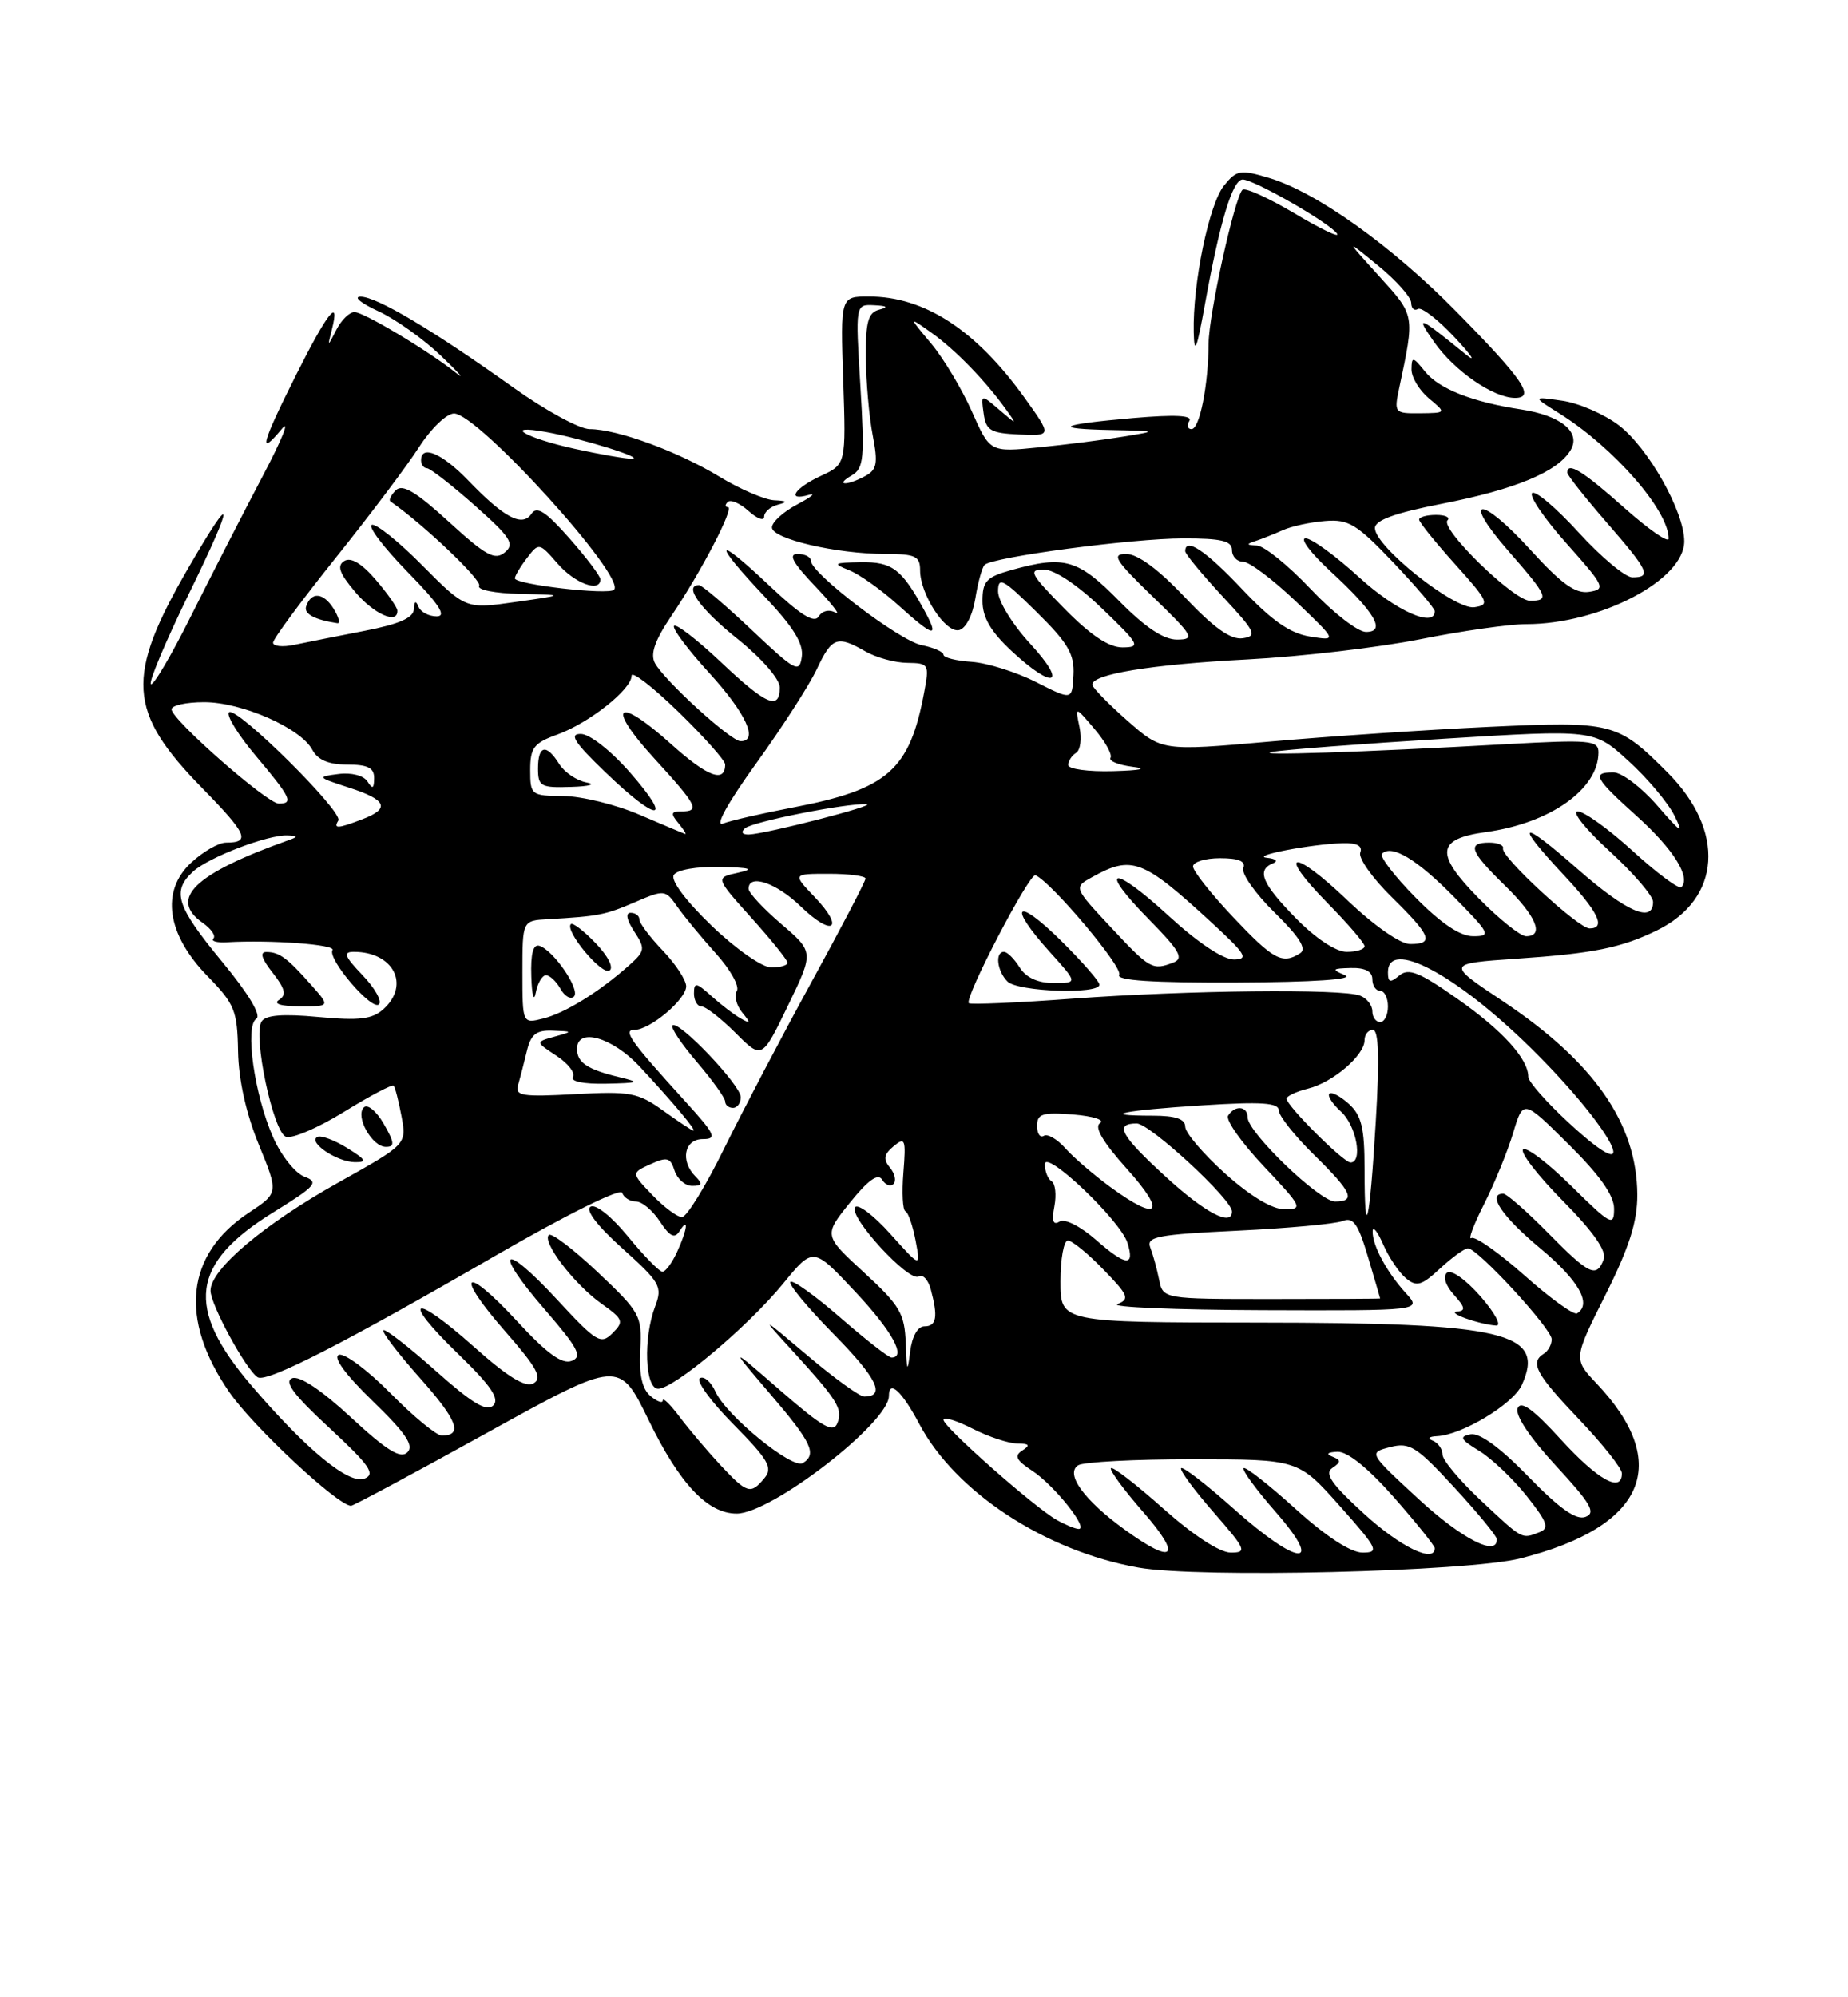 <?xml version="1.0" encoding="UTF-8" standalone="no"?>
<!DOCTYPE svg PUBLIC "-//W3C//DTD SVG 1.1//EN" "http://www.w3.org/Graphics/SVG/1.1/DTD/svg11.dtd" >
<svg xmlns="http://www.w3.org/2000/svg" xmlns:xlink="http://www.w3.org/1999/xlink" version="1.1" viewBox="0 0 237 256">
 <g >
 <path fill="currentColor"
d=" M 195.00 199.74 C 210.98 195.70 214.50 187.63 204.77 177.34 C 201.78 174.18 201.78 174.18 205.89 165.98 C 208.96 159.85 209.99 156.59 209.98 153.13 C 209.93 144.00 204.44 136.11 192.66 128.27 C 185.50 123.50 185.50 123.50 194.50 122.88 C 204.34 122.21 207.95 121.48 212.50 119.25 C 220.75 115.22 221.33 106.49 213.85 99.01 C 207.43 92.58 206.83 92.43 190.90 93.17 C 182.98 93.54 170.32 94.39 162.76 95.06 C 149.02 96.27 149.02 96.27 144.60 92.39 C 142.17 90.25 140.15 88.18 140.09 87.79 C 139.91 86.43 147.57 85.17 160.00 84.52 C 166.88 84.16 176.85 82.99 182.16 81.93 C 187.47 80.87 193.57 80.00 195.73 80.00 C 205.19 80.00 216.00 74.34 216.00 69.38 C 216.00 65.57 211.39 57.40 207.61 54.51 C 205.73 53.08 202.46 51.66 200.34 51.36 C 196.50 50.81 196.50 50.81 200.00 53.00 C 206.97 57.37 214.00 65.42 214.00 69.03 C 214.00 69.65 211.44 67.87 208.30 65.08 C 203.02 60.38 201.00 59.13 201.00 60.58 C 201.00 60.90 203.25 63.74 206.00 66.91 C 211.44 73.16 211.84 74.00 209.35 74.00 C 208.45 74.00 205.34 71.41 202.46 68.25 C 199.57 65.09 196.89 62.82 196.49 63.20 C 196.09 63.59 198.09 66.52 200.94 69.70 C 205.79 75.14 205.97 75.52 203.81 75.86 C 202.05 76.13 200.27 74.86 196.30 70.50 C 189.86 63.42 187.28 63.57 193.49 70.67 C 198.52 76.42 198.77 77.00 196.21 77.00 C 194.13 77.00 184.62 67.72 185.64 66.69 C 186.02 66.31 185.36 66.00 184.17 66.00 C 182.98 66.00 182.00 66.27 182.00 66.60 C 182.00 66.93 184.09 69.52 186.64 72.35 C 190.90 77.09 191.10 77.53 189.08 77.83 C 186.58 78.20 176.33 70.05 176.33 67.69 C 176.33 66.68 178.88 65.75 184.92 64.57 C 194.35 62.73 199.79 60.47 201.43 57.69 C 202.79 55.39 200.20 53.26 195.08 52.48 C 188.86 51.54 184.56 49.85 182.77 47.64 C 181.20 45.69 181.04 45.67 181.02 47.34 C 181.01 48.35 182.01 50.02 183.25 51.06 C 185.50 52.93 185.50 52.93 182.12 52.97 C 178.84 53.00 178.77 52.92 179.44 49.75 C 181.45 40.27 181.49 40.49 176.86 35.39 C 172.50 30.58 172.50 30.58 176.73 34.04 C 179.06 35.94 180.97 38.09 180.98 38.81 C 180.99 39.53 181.38 39.89 181.84 39.60 C 182.30 39.32 184.44 40.97 186.59 43.28 C 188.74 45.58 189.38 46.56 188.00 45.44 C 181.88 40.46 181.43 40.28 183.93 43.85 C 186.52 47.54 191.51 50.99 194.29 51.00 C 196.95 51.00 195.36 48.67 186.77 39.94 C 178.48 31.51 168.84 24.63 162.77 22.81 C 159.06 21.70 158.60 21.78 156.98 23.78 C 155.05 26.16 152.95 36.35 153.09 42.58 C 153.16 45.61 153.49 44.80 154.53 39.00 C 156.45 28.38 158.08 23.00 159.38 23.01 C 160.85 23.02 170.68 28.67 171.48 29.97 C 171.82 30.52 169.37 29.35 166.02 27.35 C 162.67 25.36 159.67 24.00 159.34 24.33 C 158.32 25.35 155.02 40.31 155.00 44.00 C 154.97 49.35 153.85 55.00 152.81 55.00 C 152.30 55.00 152.17 54.53 152.53 53.95 C 152.98 53.23 150.72 53.12 145.34 53.58 C 135.73 54.42 134.76 54.96 142.58 55.12 C 148.50 55.24 148.50 55.24 144.00 55.97 C 141.53 56.38 136.68 57.00 133.23 57.34 C 126.96 57.97 126.96 57.97 124.64 52.74 C 123.36 49.86 121.01 45.94 119.41 44.02 C 116.50 40.55 116.50 40.55 119.50 42.68 C 122.53 44.84 126.40 48.82 129.03 52.50 C 130.47 54.50 130.46 54.50 128.13 52.50 C 125.80 50.51 125.80 50.51 126.15 53.00 C 126.45 55.18 127.04 55.52 130.70 55.69 C 134.91 55.88 134.91 55.88 131.38 50.96 C 125.14 42.28 118.55 38.00 111.42 38.00 C 107.78 38.00 107.78 38.00 108.14 48.75 C 108.50 59.50 108.50 59.50 105.27 61.00 C 101.85 62.59 100.79 64.29 103.75 63.43 C 104.71 63.16 104.04 63.70 102.25 64.65 C 100.46 65.59 99.00 66.92 99.00 67.60 C 99.00 69.07 107.27 71.00 113.55 71.00 C 117.40 71.00 118.00 71.28 118.00 73.10 C 118.00 76.14 121.21 81.11 122.97 80.77 C 123.84 80.60 124.72 78.91 125.08 76.73 C 125.41 74.67 125.95 72.72 126.27 72.40 C 127.27 71.40 145.19 69.01 151.75 69.01 C 156.64 69.00 158.00 69.33 158.00 70.50 C 158.00 71.33 158.64 72.00 159.43 72.00 C 160.22 72.00 163.25 74.28 166.18 77.07 C 171.50 82.15 171.50 82.15 168.00 81.59 C 165.44 81.18 163.10 79.55 159.29 75.51 C 154.62 70.56 152.00 68.82 152.00 70.65 C 152.00 71.00 154.14 73.59 156.75 76.40 C 161.03 81.00 161.29 81.53 159.36 81.81 C 157.84 82.02 155.69 80.49 151.96 76.56 C 148.60 72.99 145.90 71.00 144.44 71.00 C 142.50 71.00 142.99 71.78 147.84 76.48 C 153.07 81.54 153.31 81.96 150.96 81.98 C 149.23 81.99 146.87 80.42 143.50 77.00 C 138.25 71.67 136.52 71.17 129.75 73.05 C 126.50 73.95 126.00 74.49 126.00 77.03 C 126.00 79.14 127.06 80.96 129.75 83.46 C 135.18 88.51 136.99 87.80 132.13 82.52 C 129.86 80.06 128.00 77.04 128.00 75.81 C 128.00 73.85 128.61 74.17 132.92 78.42 C 136.97 82.41 137.81 83.84 137.67 86.52 C 137.50 89.77 137.50 89.77 132.86 87.42 C 130.31 86.13 126.59 84.97 124.61 84.83 C 122.62 84.70 121.00 84.29 121.00 83.92 C 121.00 83.55 119.74 83.00 118.19 82.69 C 115.34 82.12 104.00 73.48 104.00 71.88 C 104.00 71.39 103.23 71.00 102.30 71.00 C 101.05 71.00 101.66 72.12 104.55 75.15 C 106.72 77.43 107.89 78.95 107.14 78.52 C 106.35 78.07 105.45 78.28 104.99 79.02 C 104.42 79.94 102.64 78.82 98.60 75.00 C 91.61 68.40 91.29 69.31 98.08 76.49 C 101.75 80.37 103.07 82.50 102.83 84.18 C 102.52 86.32 102.03 86.06 96.41 80.75 C 93.06 77.59 90.02 75.00 89.66 75.00 C 87.61 75.00 89.78 78.05 94.55 81.86 C 97.68 84.37 100.00 87.03 100.00 88.11 C 100.00 91.11 98.26 90.36 92.43 84.84 C 89.43 82.01 86.74 79.93 86.45 80.22 C 86.16 80.51 88.19 83.23 90.96 86.26 C 95.68 91.43 97.32 95.00 94.98 95.00 C 93.72 95.00 85.20 87.23 83.99 84.99 C 83.37 83.82 83.98 82.08 86.11 78.93 C 89.94 73.26 94.24 65.00 93.35 65.00 C 92.97 65.00 92.96 64.70 93.33 64.34 C 93.69 63.98 94.89 64.50 95.99 65.49 C 97.10 66.49 98.00 66.82 98.00 66.23 C 98.00 65.63 98.79 64.94 99.75 64.69 C 101.08 64.34 100.96 64.20 99.27 64.12 C 98.04 64.05 94.89 62.69 92.27 61.10 C 86.94 57.86 79.14 55.00 75.61 55.00 C 74.34 55.00 69.97 52.62 65.90 49.72 C 55.54 42.32 48.27 38.00 46.23 38.02 C 45.28 38.03 46.30 38.87 48.50 39.88 C 50.70 40.89 54.33 43.47 56.56 45.61 C 58.80 47.75 59.70 48.76 58.56 47.85 C 54.95 44.97 46.65 40.00 45.46 40.00 C 44.82 40.00 43.78 41.01 43.15 42.25 C 41.99 44.50 41.99 44.50 42.56 42.25 C 43.65 37.96 42.00 40.04 38.01 47.98 C 33.54 56.87 33.04 58.71 36.12 55.00 C 37.25 53.62 36.17 56.33 33.70 61.00 C 31.24 65.67 27.12 73.71 24.55 78.85 C 21.98 84.00 19.64 87.97 19.35 87.68 C 19.06 87.39 21.25 82.20 24.21 76.14 C 30.16 63.97 30.14 62.46 24.15 72.80 C 16.06 86.76 16.34 91.21 25.91 100.99 C 31.71 106.91 32.18 108.00 28.98 108.00 C 28.05 108.00 26.05 109.15 24.52 110.57 C 20.58 114.22 21.38 119.76 26.64 125.14 C 30.09 128.68 30.44 129.53 30.53 134.76 C 30.60 138.41 31.57 142.76 33.19 146.71 C 35.73 152.91 35.73 152.91 31.89 155.45 C 23.84 160.78 22.94 169.04 29.39 178.41 C 32.44 182.84 43.31 192.98 45.02 193.00 C 45.31 193.00 53.17 188.79 62.48 183.64 C 79.42 174.28 79.42 174.28 83.21 182.07 C 87.17 190.21 90.75 194.00 94.48 194.00 C 98.93 194.00 114.00 182.36 114.00 178.92 C 114.00 176.77 115.67 178.31 117.90 182.52 C 122.53 191.25 134.07 198.81 146.00 200.92 C 153.73 202.30 188.18 201.46 195.00 199.74 Z  M 118.55 78.25 C 115.62 72.90 114.43 72.00 110.39 72.06 C 106.87 72.12 106.73 72.22 108.91 73.09 C 110.23 73.62 113.05 75.62 115.16 77.53 C 119.80 81.72 120.53 81.87 118.55 78.25 Z  M 144.26 196.07 C 139.02 192.28 136.57 188.89 138.27 187.81 C 138.94 187.38 145.57 187.03 153.00 187.04 C 166.50 187.05 166.50 187.05 171.82 193.02 C 176.71 198.52 176.95 199.00 174.74 199.00 C 173.23 199.00 170.04 196.92 166.13 193.38 C 162.71 190.28 159.72 187.95 159.49 188.18 C 159.25 188.41 161.11 190.94 163.61 193.80 C 169.96 201.06 166.52 200.79 158.20 193.37 C 154.74 190.29 151.72 187.95 151.48 188.18 C 151.25 188.41 153.11 190.94 155.61 193.80 C 159.81 198.61 159.98 199.00 157.83 199.00 C 156.42 198.99 153.02 196.77 149.20 193.37 C 145.74 190.29 142.72 187.95 142.48 188.18 C 142.25 188.41 144.11 190.94 146.61 193.80 C 151.68 199.60 150.58 200.66 144.26 196.07 Z  M 174.94 194.03 C 170.76 190.22 169.82 188.86 170.86 188.16 C 172.01 187.38 172.01 187.16 170.86 186.70 C 170.01 186.36 170.26 186.13 171.53 186.08 C 172.81 186.03 175.48 188.19 178.78 191.93 C 181.65 195.20 184.00 198.12 184.00 198.43 C 184.00 200.42 179.58 198.27 174.94 194.03 Z  M 181.89 192.10 C 175.50 186.20 175.50 186.20 178.29 185.48 C 180.78 184.84 181.66 185.39 186.49 190.63 C 189.47 193.86 191.93 196.84 191.95 197.25 C 192.10 199.62 187.45 197.24 181.89 192.10 Z  M 189.96 192.36 C 187.23 189.81 185.00 187.15 185.00 186.45 C 185.00 185.74 184.44 184.94 183.75 184.66 C 183.02 184.37 183.24 184.13 184.29 184.08 C 187.48 183.94 194.05 179.98 195.17 177.52 C 198.25 170.76 193.08 169.54 161.25 169.52 C 136.00 169.50 136.00 169.50 136.00 164.25 C 136.00 161.36 136.43 159.00 136.95 159.00 C 137.48 159.00 139.53 160.67 141.51 162.72 C 144.71 166.01 144.92 166.51 143.31 167.15 C 142.31 167.54 150.69 167.89 161.92 167.93 C 182.35 168.00 182.35 168.00 180.30 165.75 C 177.83 163.03 175.99 159.61 176.04 157.82 C 176.06 157.09 176.67 157.85 177.39 159.50 C 178.11 161.15 179.42 163.10 180.30 163.83 C 181.67 164.97 182.31 164.79 184.69 162.58 C 186.23 161.16 187.83 160.00 188.26 160.00 C 189.51 160.00 199.00 170.31 199.00 171.66 C 199.00 172.33 198.55 173.16 198.00 173.50 C 196.17 174.63 196.96 176.10 202.50 181.91 C 205.53 185.09 208.00 188.20 208.00 188.84 C 208.00 191.41 204.94 189.71 200.20 184.53 C 196.61 180.60 195.04 179.46 194.63 180.51 C 194.29 181.40 196.22 184.28 199.54 187.87 C 204.02 192.71 204.71 193.90 203.34 194.42 C 202.15 194.88 200.03 193.39 196.03 189.28 C 192.41 185.55 189.76 183.62 188.59 183.84 C 187.10 184.13 187.29 184.50 189.71 185.97 C 191.31 186.95 194.06 189.56 195.81 191.77 C 198.46 195.11 198.73 195.89 197.42 196.39 C 195.12 197.28 195.34 197.39 189.96 192.36 Z  M 189.87 166.16 C 187.97 163.99 186.09 162.67 185.57 163.13 C 185.02 163.62 185.39 164.78 186.48 165.98 C 187.89 167.54 187.99 168.02 186.90 168.10 C 185.39 168.21 189.60 169.74 191.87 169.90 C 192.62 169.96 191.73 168.29 189.87 166.16 Z  M 135.50 194.80 C 132.61 193.16 121.00 182.90 121.00 181.99 C 121.00 181.56 122.67 182.07 124.71 183.11 C 126.75 184.15 129.34 185.01 130.46 185.02 C 132.01 185.03 132.17 185.24 131.12 185.91 C 130.03 186.59 130.31 187.16 132.39 188.52 C 135.21 190.37 139.71 196.02 138.32 195.97 C 137.87 195.95 136.60 195.43 135.50 194.80 Z  M 92.36 187.75 C 90.70 185.96 88.36 183.20 87.17 181.62 C 85.98 180.03 85.00 179.07 85.00 179.49 C 85.00 179.90 84.30 179.66 83.44 178.95 C 82.35 178.05 81.95 176.24 82.11 173.05 C 82.35 168.64 82.13 168.23 76.67 163.07 C 73.54 160.11 70.71 157.96 70.38 158.29 C 69.49 159.18 73.65 164.62 77.13 167.09 C 79.94 169.09 80.05 169.38 78.55 170.88 C 77.05 172.37 76.50 172.04 71.46 166.59 C 64.43 158.98 63.11 160.05 69.87 167.85 C 74.16 172.81 74.73 173.89 73.31 174.43 C 72.09 174.90 70.15 173.50 66.33 169.36 C 59.48 161.94 58.18 163.11 64.83 170.69 C 68.87 175.30 69.60 176.64 68.43 177.30 C 67.39 177.88 65.17 176.53 60.78 172.62 C 52.89 165.59 51.29 166.30 58.75 173.53 C 62.97 177.61 64.11 179.29 63.26 180.14 C 62.41 180.99 60.54 179.86 55.85 175.68 C 52.40 172.61 49.39 170.28 49.17 170.50 C 48.94 170.72 51.05 173.47 53.84 176.61 C 58.66 182.02 59.42 184.00 56.66 184.00 C 55.98 184.00 53.02 181.56 50.08 178.58 C 47.14 175.60 44.16 173.39 43.46 173.65 C 42.67 173.96 44.29 176.18 47.79 179.57 C 52.02 183.67 53.12 185.28 52.25 186.15 C 51.38 187.02 49.61 185.93 45.03 181.69 C 41.23 178.17 38.41 176.29 37.47 176.65 C 36.38 177.07 37.67 178.80 42.24 183.02 C 47.43 187.84 48.20 188.94 46.74 189.52 C 44.75 190.31 39.26 185.79 32.22 177.56 C 23.72 167.61 24.45 161.93 35.08 155.37 C 40.52 152.01 40.94 151.52 39.04 150.82 C 37.86 150.38 36.05 148.11 35.02 145.76 C 32.62 140.35 31.37 131.51 32.87 130.58 C 33.55 130.16 31.89 127.39 28.48 123.26 C 22.59 116.12 21.99 114.22 24.80 111.68 C 26.83 109.85 34.40 106.96 36.88 107.08 C 38.23 107.14 38.25 107.25 37.00 107.69 C 24.93 111.99 21.60 115.20 25.99 118.28 C 27.09 119.05 27.71 119.96 27.37 120.29 C 27.03 120.63 27.82 120.85 29.13 120.77 C 34.72 120.45 43.08 121.06 42.64 121.77 C 41.95 122.89 47.71 129.62 48.60 128.73 C 49.01 128.32 48.07 126.63 46.49 124.99 C 44.17 122.56 43.96 122.00 45.38 122.00 C 50.44 122.00 52.63 126.21 49.19 129.33 C 47.74 130.64 46.10 130.84 40.83 130.35 C 36.24 129.92 34.06 130.10 33.54 130.94 C 32.42 132.74 35.03 145.07 36.66 145.70 C 37.44 146.00 40.78 144.57 44.10 142.52 C 47.42 140.47 50.29 138.96 50.48 139.15 C 50.67 139.34 51.12 141.11 51.49 143.08 C 52.16 146.67 52.16 146.67 43.37 151.58 C 33.82 156.93 27.00 162.69 27.00 165.42 C 27.00 167.23 31.57 175.61 33.05 176.53 C 34.21 177.25 44.10 172.19 63.46 160.99 C 72.52 155.75 79.58 152.25 79.79 152.88 C 80.00 153.50 80.79 154.00 81.56 154.00 C 82.33 154.00 83.71 155.15 84.63 156.56 C 85.90 158.49 86.51 158.80 87.14 157.81 C 88.36 155.88 88.18 157.52 86.84 160.45 C 86.20 161.85 85.36 163.00 84.96 163.00 C 84.56 163.00 82.58 160.97 80.54 158.49 C 78.42 155.90 76.37 154.27 75.73 154.67 C 75.04 155.09 76.61 157.14 79.84 160.03 C 84.67 164.37 84.98 164.91 84.03 167.42 C 82.47 171.51 82.71 178.00 84.41 178.00 C 86.44 178.00 95.90 170.05 100.42 164.54 C 104.29 159.81 104.29 159.81 109.64 165.52 C 114.41 170.59 116.29 174.00 114.33 174.00 C 113.96 174.00 111.01 171.70 107.78 168.89 C 104.54 166.07 101.66 164.01 101.37 164.30 C 101.08 164.59 103.58 167.61 106.92 171.00 C 112.48 176.65 113.63 179.00 110.83 179.00 C 110.25 179.00 107.01 176.66 103.64 173.81 C 97.50 168.62 97.50 168.62 101.56 173.06 C 107.44 179.50 108.10 180.56 107.40 182.39 C 106.89 183.73 105.53 182.96 100.13 178.27 C 93.50 172.50 93.50 172.50 98.75 178.64 C 104.10 184.89 104.81 186.38 102.96 187.53 C 101.62 188.35 93.16 181.46 91.77 178.40 C 91.19 177.11 90.28 176.33 89.76 176.65 C 89.23 176.97 91.17 179.64 94.07 182.57 C 98.55 187.11 99.14 188.13 98.04 189.45 C 96.27 191.59 95.82 191.45 92.36 187.75 Z  M 44.50 147.13 C 42.85 146.11 41.14 145.48 40.69 145.73 C 39.47 146.42 43.21 148.93 45.50 148.96 C 47.13 148.98 46.94 148.64 44.50 147.13 Z  M 49.21 144.04 C 48.28 142.42 47.13 141.47 46.66 141.94 C 45.52 143.08 47.71 147.00 49.49 147.00 C 50.65 147.00 50.60 146.46 49.21 144.04 Z  M 39.92 126.26 C 36.87 122.80 35.83 122.03 34.18 122.02 C 33.28 122.00 33.53 122.86 34.96 124.67 C 36.58 126.74 36.77 127.53 35.78 128.16 C 35.00 128.65 36.02 128.98 38.42 128.98 C 42.35 129.00 42.35 129.00 39.92 126.26 Z  M 116.16 172.19 C 116.02 168.35 115.42 167.34 110.82 163.11 C 105.63 158.34 105.63 158.34 109.00 154.15 C 111.33 151.25 112.60 150.35 113.13 151.20 C 113.55 151.89 114.20 152.13 114.59 151.75 C 114.97 151.36 114.77 150.42 114.13 149.66 C 113.24 148.58 113.35 147.96 114.61 146.91 C 116.08 145.69 116.20 146.01 115.86 150.28 C 115.65 152.87 115.77 155.11 116.12 155.25 C 116.47 155.39 117.05 157.07 117.42 159.00 C 118.08 162.50 118.08 162.50 114.17 158.14 C 112.02 155.74 109.98 154.22 109.65 154.75 C 108.87 156.02 116.58 164.38 117.82 163.61 C 118.35 163.29 119.04 164.03 119.37 165.26 C 120.32 168.79 120.11 170.00 118.56 170.00 C 117.69 170.00 116.97 171.28 116.72 173.25 C 116.38 176.02 116.30 175.87 116.16 172.19 Z  M 195.52 163.48 C 192.23 160.56 189.16 158.40 188.70 158.69 C 188.24 158.97 188.97 157.02 190.32 154.35 C 191.67 151.68 193.35 147.57 194.06 145.20 C 195.35 140.90 195.35 140.90 201.17 146.67 C 205.18 150.64 207.00 153.22 207.00 154.93 C 207.00 157.24 206.59 157.02 201.52 152.02 C 198.51 149.05 195.73 146.94 195.33 147.33 C 194.94 147.73 197.24 150.70 200.45 153.94 C 204.36 157.90 206.08 160.36 205.67 161.42 C 204.74 163.84 203.82 163.40 198.50 158.00 C 195.79 155.25 193.22 153.00 192.79 153.00 C 190.66 153.00 192.66 155.95 197.53 160.00 C 202.47 164.11 204.20 167.15 202.25 168.34 C 201.84 168.59 198.81 166.41 195.52 163.48 Z  M 148.65 164.00 C 148.37 162.62 147.86 160.78 147.52 159.90 C 146.98 158.51 148.42 158.23 158.70 157.74 C 165.19 157.43 171.26 156.87 172.19 156.50 C 173.55 155.96 174.18 156.85 175.44 161.10 C 176.30 163.99 177.00 166.39 177.00 166.43 C 177.00 166.47 170.73 166.50 163.08 166.50 C 149.15 166.50 149.15 166.50 148.65 164.00 Z  M 140.63 158.98 C 138.58 157.18 136.56 156.15 135.88 156.57 C 135.06 157.08 134.86 156.51 135.22 154.62 C 135.50 153.15 135.34 151.71 134.87 151.42 C 134.39 151.12 134.00 150.14 134.00 149.23 C 134.00 147.23 143.69 156.43 144.59 159.29 C 145.57 162.38 144.40 162.29 140.63 158.98 Z  M 83.66 153.17 C 80.95 150.34 80.95 150.34 83.42 149.22 C 85.55 148.25 85.98 148.36 86.51 150.05 C 86.86 151.12 87.87 152.00 88.77 152.00 C 90.04 152.00 90.13 151.73 89.20 150.80 C 87.20 148.80 87.75 146.00 90.14 146.00 C 92.01 146.00 91.73 145.40 87.89 141.18 C 80.84 133.43 79.82 132.00 81.37 132.00 C 83.36 132.00 88.00 128.09 88.00 126.42 C 88.00 125.63 86.65 123.57 85.00 121.84 C 83.35 120.12 82.00 118.32 82.00 117.85 C 82.00 117.38 81.50 117.00 80.88 117.00 C 80.19 117.00 80.36 117.89 81.33 119.38 C 82.78 121.60 82.74 121.89 80.69 123.72 C 76.91 127.10 72.48 129.84 69.69 130.54 C 67.00 131.22 67.00 131.22 67.00 124.61 C 67.00 118.00 67.00 118.00 70.25 117.82 C 76.78 117.44 77.57 117.29 81.40 115.65 C 85.22 114.01 85.33 114.02 86.88 116.24 C 87.75 117.48 89.97 120.17 91.81 122.21 C 93.66 124.25 94.86 126.41 94.50 127.01 C 94.13 127.60 94.43 128.83 95.16 129.74 C 96.30 131.14 96.28 131.26 95.00 130.54 C 94.17 130.08 92.49 128.79 91.25 127.68 C 89.29 125.91 89.00 125.86 89.00 127.33 C 89.00 128.25 89.44 129.00 89.97 129.00 C 90.50 129.00 92.46 130.53 94.33 132.39 C 97.72 135.78 97.72 135.78 101.05 128.90 C 104.38 122.02 104.38 122.02 100.19 118.43 C 97.89 116.46 96.00 114.43 96.00 113.92 C 96.00 111.95 99.56 113.15 102.69 116.18 C 106.78 120.15 108.40 119.08 104.49 114.99 C 101.63 112.00 101.63 112.00 106.31 112.00 C 108.89 112.00 111.00 112.28 111.00 112.61 C 111.00 112.95 107.89 118.91 104.08 125.86 C 100.27 132.81 95.22 142.44 92.85 147.25 C 90.49 152.06 88.06 156.00 87.46 156.00 C 86.86 156.00 85.15 154.73 83.66 153.17 Z  M 95.00 140.62 C 95.00 139.08 86.99 130.68 86.24 131.43 C 85.98 131.69 87.39 133.81 89.38 136.13 C 91.37 138.46 93.00 140.73 93.00 141.18 C 93.00 141.63 93.45 142.00 94.00 142.00 C 94.55 142.00 95.00 141.38 95.00 140.62 Z  M 70.02 125.00 C 70.50 125.00 71.34 125.78 71.88 126.74 C 72.41 127.70 73.19 128.14 73.61 127.73 C 74.46 126.88 71.03 121.84 69.19 121.23 C 68.38 120.96 68.04 122.22 68.14 125.17 C 68.21 127.55 68.47 128.49 68.71 127.25 C 68.94 126.01 69.54 125.00 70.02 125.00 Z  M 76.40 120.90 C 74.89 119.32 73.45 118.22 73.21 118.45 C 72.39 119.28 77.16 125.02 78.16 124.40 C 78.74 124.05 77.99 122.55 76.40 120.90 Z  M 149.58 150.90 C 143.70 145.52 142.86 144.00 145.78 144.00 C 147.46 144.00 158.00 153.73 158.00 155.28 C 158.00 157.26 154.60 155.48 149.58 150.90 Z  M 175.00 149.82 C 175.00 144.57 174.61 142.96 172.99 141.49 C 171.89 140.50 170.76 139.90 170.49 140.18 C 170.21 140.45 170.89 141.50 171.99 142.49 C 173.94 144.25 174.82 149.00 173.20 149.00 C 172.29 149.00 165.00 141.73 165.00 140.82 C 165.00 140.49 166.24 139.91 167.75 139.53 C 170.93 138.75 175.00 135.26 175.00 133.33 C 175.00 132.60 175.48 132.00 176.07 132.00 C 176.81 132.00 176.93 135.62 176.44 143.75 C 175.66 156.90 175.00 159.67 175.00 149.82 Z  M 142.40 152.15 C 140.26 150.58 137.65 148.34 136.62 147.17 C 135.58 146.00 134.34 145.29 133.87 145.58 C 133.39 145.88 133.00 145.30 133.00 144.30 C 133.00 142.76 133.69 142.54 137.63 142.85 C 140.18 143.06 141.73 143.55 141.08 143.95 C 140.29 144.44 141.42 146.36 144.54 149.84 C 149.67 155.54 148.61 156.69 142.40 152.15 Z  M 157.11 150.41 C 154.30 147.88 152.00 145.18 152.00 144.41 C 152.00 143.42 150.75 143.00 147.83 143.00 C 140.71 143.00 144.05 142.31 154.25 141.67 C 161.77 141.19 164.00 141.34 164.00 142.32 C 164.00 143.01 166.03 145.57 168.50 148.00 C 173.41 152.81 173.94 154.00 171.21 154.00 C 169.22 154.00 160.00 145.13 160.00 143.22 C 160.00 141.75 158.36 141.61 157.50 143.00 C 157.16 143.55 159.23 146.47 162.09 149.50 C 166.99 154.69 167.15 155.00 164.75 155.00 C 163.15 155.00 160.34 153.31 157.11 150.41 Z  M 201.25 143.97 C 198.36 141.31 196.00 138.63 196.00 138.03 C 196.00 135.72 192.70 132.08 186.92 128.03 C 182.04 124.60 180.65 124.04 179.46 125.03 C 178.28 126.01 178.00 125.93 178.00 124.62 C 178.00 120.25 186.70 124.86 196.31 134.31 C 206.95 144.79 211.27 153.21 201.25 143.97 Z  M 85.00 142.32 C 81.82 140.04 80.80 139.85 73.73 140.24 C 66.99 140.61 66.03 140.46 66.44 139.09 C 66.69 138.21 67.20 136.26 67.56 134.75 C 68.08 132.57 68.77 132.02 70.86 132.10 C 73.50 132.20 73.50 132.20 71.08 132.88 C 68.67 133.55 68.67 133.55 71.36 135.32 C 72.85 136.29 73.80 137.52 73.47 138.04 C 73.13 138.61 74.86 138.96 77.69 138.90 C 81.98 138.81 82.16 138.72 79.41 138.06 C 75.34 137.08 74.00 136.19 74.00 134.44 C 74.00 131.64 78.54 132.94 82.08 136.75 C 86.43 141.43 89.44 145.03 88.90 144.91 C 88.68 144.87 86.92 143.70 85.00 142.32 Z  M 176.00 129.61 C 176.00 128.84 175.29 127.94 174.42 127.61 C 172.08 126.71 152.35 126.92 137.56 128.00 C 130.44 128.53 124.45 128.78 124.25 128.58 C 123.63 127.96 132.04 111.84 132.80 112.18 C 134.90 113.13 144.09 124.05 143.53 124.94 C 143.09 125.67 147.84 125.98 158.69 125.93 C 168.45 125.89 173.74 125.53 172.50 125.00 C 170.73 124.24 170.81 124.13 173.25 124.07 C 175.06 124.02 176.00 124.51 176.00 125.50 C 176.00 126.33 176.45 127.00 177.00 127.00 C 177.55 127.00 178.00 127.90 178.00 129.00 C 178.00 130.10 177.55 131.00 177.00 131.00 C 176.45 131.00 176.00 130.37 176.00 129.61 Z  M 141.00 126.21 C 141.00 125.78 138.75 123.21 136.00 120.50 C 130.26 114.85 129.20 116.00 134.62 122.00 C 138.23 126.00 138.23 126.00 135.12 126.00 C 133.10 126.00 131.58 125.30 130.77 124.00 C 130.08 122.90 129.18 122.00 128.76 122.00 C 127.58 122.00 127.87 124.47 129.20 125.80 C 130.52 127.12 141.00 127.48 141.00 126.21 Z  M 91.26 118.65 C 87.96 115.48 85.98 112.83 86.41 112.15 C 86.81 111.49 89.35 111.05 92.31 111.12 C 96.30 111.21 96.84 111.38 94.62 111.87 C 91.74 112.50 91.74 112.50 96.37 117.65 C 98.92 120.48 101.00 123.07 101.00 123.40 C 101.00 123.73 100.06 124.00 98.91 124.00 C 97.75 124.00 94.36 121.63 91.26 118.65 Z  M 142.48 118.87 C 137.68 113.74 137.68 113.74 140.09 112.41 C 145.16 109.60 146.56 110.13 155.36 118.23 C 159.79 122.30 160.19 122.96 158.24 122.98 C 156.87 122.99 153.59 120.80 149.91 117.42 C 142.60 110.70 140.66 111.06 147.39 117.89 C 151.28 121.84 151.85 122.84 150.50 123.36 C 147.80 124.40 147.48 124.23 142.48 118.87 Z  M 158.15 117.56 C 155.32 114.57 153.00 111.64 153.00 111.06 C 153.00 110.48 154.56 110.00 156.47 110.00 C 158.87 110.00 159.79 110.39 159.45 111.27 C 159.18 111.97 160.99 114.54 163.47 116.97 C 166.66 120.10 167.62 121.63 166.74 122.18 C 164.45 123.64 163.31 123.02 158.15 117.56 Z  M 166.21 117.71 C 161.85 113.27 161.11 111.52 163.25 110.66 C 163.96 110.38 163.63 110.07 162.50 109.95 C 160.20 109.72 168.13 108.19 172.22 108.07 C 174.03 108.02 174.77 108.43 174.45 109.27 C 174.18 109.97 175.99 112.54 178.48 114.98 C 183.55 119.96 183.96 121.00 180.84 121.00 C 179.58 121.00 176.22 118.65 172.79 115.38 C 165.74 108.65 163.62 109.01 170.31 115.81 C 172.89 118.43 175.00 120.89 175.00 121.28 C 175.00 121.68 173.97 122.00 172.71 122.00 C 171.33 122.00 168.74 120.29 166.21 117.71 Z  M 181.52 115.02 C 178.83 112.29 176.90 109.77 177.23 109.43 C 178.48 108.19 181.70 110.12 186.50 115.00 C 191.12 119.69 191.27 120.00 188.92 120.00 C 187.25 120.00 184.81 118.36 181.52 115.02 Z  M 189.68 115.18 C 184.00 109.42 184.20 107.52 190.56 106.65 C 198.81 105.52 205.00 101.14 205.00 96.43 C 205.00 94.89 203.90 94.79 193.25 95.38 C 174.46 96.43 160.28 96.89 163.19 96.37 C 164.67 96.10 174.55 95.34 185.15 94.69 C 204.42 93.50 204.42 93.50 208.81 97.50 C 211.23 99.69 213.88 102.84 214.72 104.50 C 215.99 107.03 215.65 106.83 212.54 103.25 C 210.51 100.91 207.98 99.00 206.92 99.00 C 204.09 99.00 204.49 99.73 209.95 104.64 C 214.61 108.84 216.88 112.46 215.63 113.71 C 215.32 114.01 212.54 111.95 209.45 109.13 C 206.37 106.31 203.16 104.00 202.34 104.00 C 201.51 104.00 203.35 106.30 206.42 109.10 C 209.49 111.91 212.00 114.83 212.00 115.60 C 212.00 118.37 208.61 116.90 202.36 111.42 C 194.95 104.90 194.07 105.23 200.50 112.10 C 205.00 116.91 206.01 119.00 203.85 119.00 C 202.42 119.00 192.43 109.77 192.76 108.75 C 192.89 108.34 192.10 108.00 191.00 108.00 C 188.10 108.00 188.50 109.11 193.00 113.50 C 197.03 117.43 198.10 120.00 195.71 120.00 C 195.00 120.00 192.29 117.83 189.68 115.18 Z  M 82.00 104.42 C 78.97 103.12 74.59 102.05 72.25 102.03 C 68.12 102.00 68.00 101.91 68.00 98.70 C 68.00 95.84 68.46 95.23 71.50 94.14 C 75.57 92.66 81.00 88.36 81.00 86.61 C 81.00 85.95 83.70 88.03 87.00 91.24 C 90.30 94.45 93.00 97.48 93.00 97.98 C 93.00 100.41 90.74 99.57 86.11 95.41 C 79.12 89.12 77.61 90.32 83.88 97.18 C 89.45 103.27 89.82 104.00 87.38 104.00 C 86.05 104.00 85.98 104.27 87.00 105.50 C 87.68 106.33 88.08 106.95 87.87 106.89 C 87.67 106.83 85.03 105.72 82.00 104.42 Z  M 80.83 99.05 C 78.39 96.25 75.63 94.08 74.50 94.07 C 72.94 94.05 73.63 95.13 77.68 99.02 C 84.36 105.45 86.44 105.46 80.83 99.05 Z  M 75.21 100.29 C 73.95 100.05 72.38 98.98 71.72 97.93 C 70.07 95.29 69.00 95.51 69.00 98.50 C 69.00 100.80 69.35 100.99 73.25 100.86 C 75.61 100.79 76.48 100.53 75.21 100.29 Z  M 95.55 106.16 C 96.50 105.32 108.52 102.94 111.12 103.07 C 112.72 103.16 98.23 106.89 96.05 106.96 C 95.18 106.98 94.98 106.66 95.55 106.16 Z  M 43.39 105.17 C 44.07 104.08 30.25 90.41 29.37 91.30 C 28.99 91.68 30.55 94.21 32.84 96.92 C 37.31 102.23 37.68 103.00 35.75 103.00 C 34.25 102.99 22.00 92.23 22.00 90.92 C 22.00 90.41 23.88 90.00 26.18 90.00 C 31.01 90.00 38.57 93.32 40.05 96.10 C 40.75 97.41 42.15 98.00 44.54 98.00 C 47.17 98.00 48.00 98.42 47.98 99.75 C 47.97 101.09 47.77 101.19 47.13 100.17 C 46.64 99.40 45.07 98.99 43.39 99.21 C 40.62 99.56 40.67 99.63 44.75 100.95 C 49.62 102.52 50.09 103.64 46.43 105.02 C 43.30 106.22 42.73 106.24 43.39 105.17 Z  M 96.96 97.87 C 100.28 93.27 103.79 87.82 104.75 85.78 C 106.69 81.66 107.35 81.41 111.00 83.50 C 112.38 84.29 114.79 84.95 116.36 84.96 C 119.12 85.00 119.20 85.13 118.52 88.75 C 116.65 98.72 113.86 101.17 101.68 103.50 C 97.73 104.25 93.69 105.18 92.71 105.56 C 91.63 105.97 93.33 102.90 96.96 97.87 Z  M 137.00 98.06 C 137.00 97.54 137.45 96.84 138.00 96.50 C 138.56 96.16 138.75 94.67 138.44 93.19 C 137.87 90.50 137.87 90.50 140.37 93.44 C 141.75 95.06 142.67 96.72 142.42 97.13 C 142.17 97.54 143.43 98.05 145.23 98.28 C 147.26 98.53 146.32 98.74 142.75 98.84 C 139.59 98.93 137.00 98.58 137.00 98.06 Z  M 35.02 82.37 C 35.03 81.89 38.65 77.00 43.05 71.50 C 47.46 66.00 52.29 59.59 53.78 57.25 C 55.28 54.92 57.28 53.00 58.23 53.00 C 61.29 53.00 80.35 73.98 78.75 75.59 C 78.03 76.30 65.99 74.91 66.03 74.12 C 66.05 73.78 66.75 72.60 67.60 71.50 C 69.11 69.53 69.16 69.54 71.52 72.25 C 73.73 74.79 77.00 75.99 77.00 74.25 C 77.00 73.84 75.21 71.47 73.03 69.00 C 69.99 65.55 68.85 64.82 68.16 65.85 C 66.99 67.60 64.67 66.38 60.05 61.58 C 56.71 58.11 54.00 56.95 54.00 59.00 C 54.00 59.55 54.34 60.00 54.75 60.01 C 55.16 60.02 57.92 62.16 60.88 64.78 C 65.51 68.89 66.05 69.72 64.74 70.80 C 63.47 71.86 62.31 71.22 57.56 66.88 C 53.35 63.03 51.61 61.99 50.76 62.84 C 50.14 63.46 49.83 64.10 50.07 64.27 C 54.23 67.13 61.87 74.40 61.45 75.08 C 61.13 75.59 63.46 76.05 66.69 76.12 C 72.50 76.25 72.50 76.25 66.11 77.16 C 59.73 78.07 59.73 78.07 54.20 72.51 C 51.17 69.44 48.23 67.09 47.69 67.27 C 47.14 67.45 49.20 70.17 52.26 73.30 C 56.33 77.46 57.33 79.00 56.00 79.00 C 54.99 79.00 53.94 78.44 53.66 77.75 C 53.33 76.93 53.13 77.04 53.08 78.08 C 53.02 79.20 51.19 80.00 46.75 80.86 C 43.31 81.53 39.26 82.33 37.75 82.65 C 36.24 82.97 35.01 82.84 35.02 82.37 Z  M 42.77 78.00 C 41.47 75.93 39.90 75.81 39.26 77.73 C 38.94 78.68 40.36 79.44 43.26 79.88 C 43.68 79.95 43.45 79.10 42.77 78.00 Z  M 50.96 78.25 C 50.94 77.84 49.69 76.06 48.18 74.30 C 46.40 72.22 45.00 71.38 44.16 71.90 C 43.18 72.50 43.51 73.46 45.53 75.85 C 47.94 78.72 51.06 80.10 50.96 78.25 Z  M 136.50 78.00 C 132.13 73.56 131.83 73.00 133.86 73.00 C 135.24 73.00 138.19 74.97 141.32 77.98 C 146.16 82.63 146.33 82.96 143.96 82.98 C 142.22 82.99 139.87 81.43 136.50 78.00 Z  M 168.09 75.50 C 165.23 72.47 162.12 69.96 161.19 69.92 C 159.84 69.86 159.80 69.74 161.00 69.35 C 161.82 69.08 163.40 68.45 164.50 67.96 C 165.60 67.46 168.04 66.93 169.93 66.78 C 172.94 66.53 174.00 67.17 178.68 72.09 C 181.61 75.17 184.00 77.98 184.00 78.34 C 184.00 80.53 179.00 78.29 174.31 74.00 C 171.30 71.25 168.21 69.00 167.44 69.00 C 166.67 69.00 168.09 70.88 170.59 73.19 C 176.34 78.49 177.82 81.00 175.18 81.00 C 174.14 81.00 170.95 78.53 168.09 75.50 Z  M 109.24 60.93 C 110.78 60.03 110.90 58.74 110.34 49.46 C 109.70 39.00 109.70 39.00 112.10 39.12 C 113.79 39.20 113.98 39.37 112.75 39.69 C 111.34 40.06 111.01 41.24 111.04 45.82 C 111.07 48.95 111.46 53.43 111.92 55.78 C 112.62 59.41 112.47 60.21 110.94 61.03 C 108.54 62.32 107.01 62.22 109.24 60.93 Z  M 73.72 57.53 C 67.38 56.14 64.33 54.34 70.07 55.38 C 74.67 56.21 82.96 58.80 81.00 58.80 C 80.17 58.80 76.90 58.23 73.72 57.53 Z "/>
</g>
</svg>
